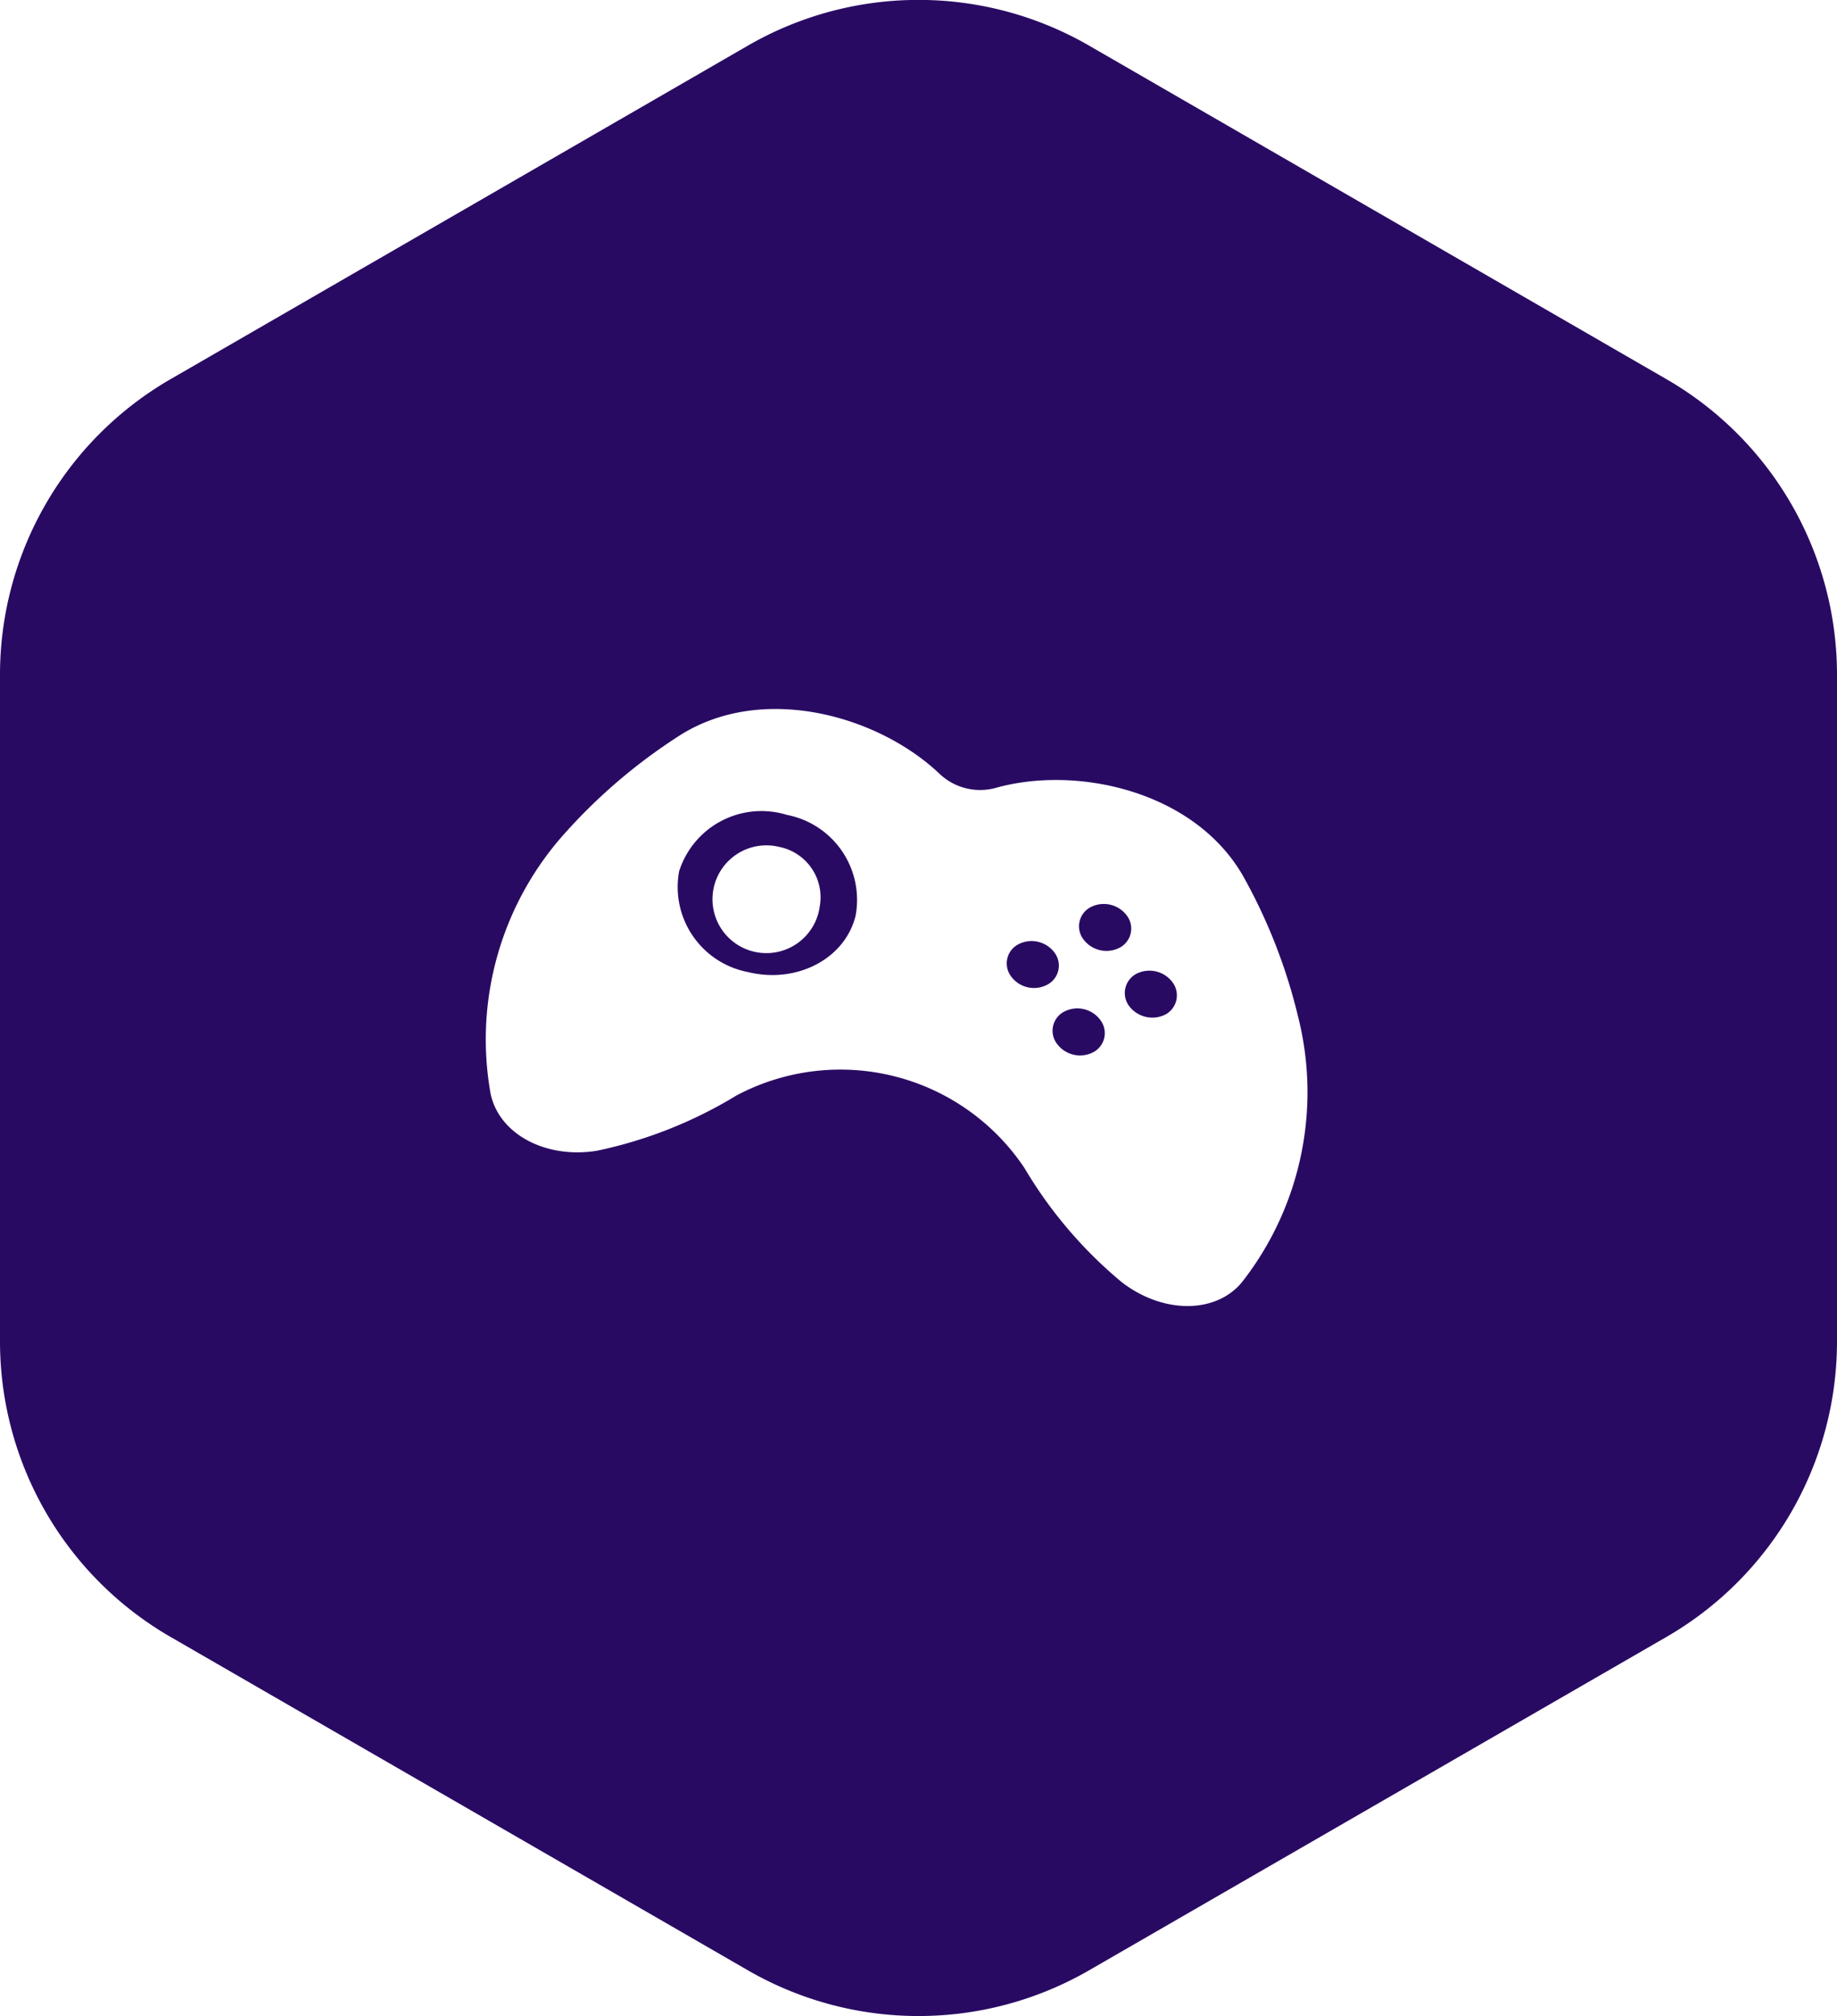 <svg xmlns="http://www.w3.org/2000/svg" viewBox="0 0 102.3 112.25">
  <title>Asset 53</title>
  <g id="Layer_2" data-name="Layer 2">
    <g id="Layer_1-2" data-name="Layer 1">
      <g>
        <path d="M43.82,45.37a4.81,4.81,0,0,0-6,3.14,4.82,4.82,0,0,0,3.83,5.61c2.72.67,5.42-.74,6-3.15A4.82,4.82,0,0,0,43.82,45.37Zm1.83,5.1a3,3,0,1,1-2.27-3.32A2.86,2.86,0,0,1,45.65,50.47Z" style="fill: #290a63"/>
        <path d="M58.74,53.06a1.59,1.59,0,0,0-2-.5,1.2,1.2,0,0,0-.45,1.78,1.58,1.58,0,0,0,2,.5A1.2,1.2,0,0,0,58.74,53.06Z" style="fill: #290a63"/>
        <path d="M59.29,56.31a1.2,1.2,0,0,0-.44,1.79,1.6,1.6,0,0,0,2,.5,1.2,1.2,0,0,0,.44-1.79A1.59,1.59,0,0,0,59.29,56.31Z" style="fill: #290a63"/>
        <path d="M62.77,51a1.6,1.6,0,0,0-2-.51,1.2,1.2,0,0,0-.45,1.79,1.6,1.6,0,0,0,2,.5A1.2,1.2,0,0,0,62.77,51Z" style="fill: #290a63"/>
        <path d="M63.32,54.2A1.21,1.21,0,0,0,62.87,56a1.62,1.62,0,0,0,2,.5,1.21,1.21,0,0,0,.44-1.79A1.6,1.6,0,0,0,63.32,54.2Z" style="fill: #290a63"/>
        <path d="M92.8,21.11,60.65,2.54a19,19,0,0,0-19,0L9.5,21.11A19,19,0,0,0,0,37.56V74.69A19,19,0,0,0,9.5,91.14L41.65,109.7a19,19,0,0,0,19,0L92.8,91.14a19,19,0,0,0,9.5-16.45V37.56A19,19,0,0,0,92.8,21.11ZM69.17,71.38c-1.46,1.78-4.41,1.78-6.71,0a24.45,24.45,0,0,1-5.41-6.35A12.33,12.33,0,0,0,41,61a24.63,24.63,0,0,1-7.76,3.07c-2.86.46-5.45-.93-5.92-3.18a17.17,17.17,0,0,1,4.21-14.58A30.88,30.88,0,0,1,37.77,41c4.61-3,11.12-1.19,14.57,2.1a3.28,3.28,0,0,0,3.1.77c4.58-1.29,11.17.2,13.84,5a30.63,30.63,0,0,1,3,7.7A17.16,17.16,0,0,1,69.17,71.38Z" style="fill: #290a63"/>
      </g>
    </g>
  </g>
</svg>
